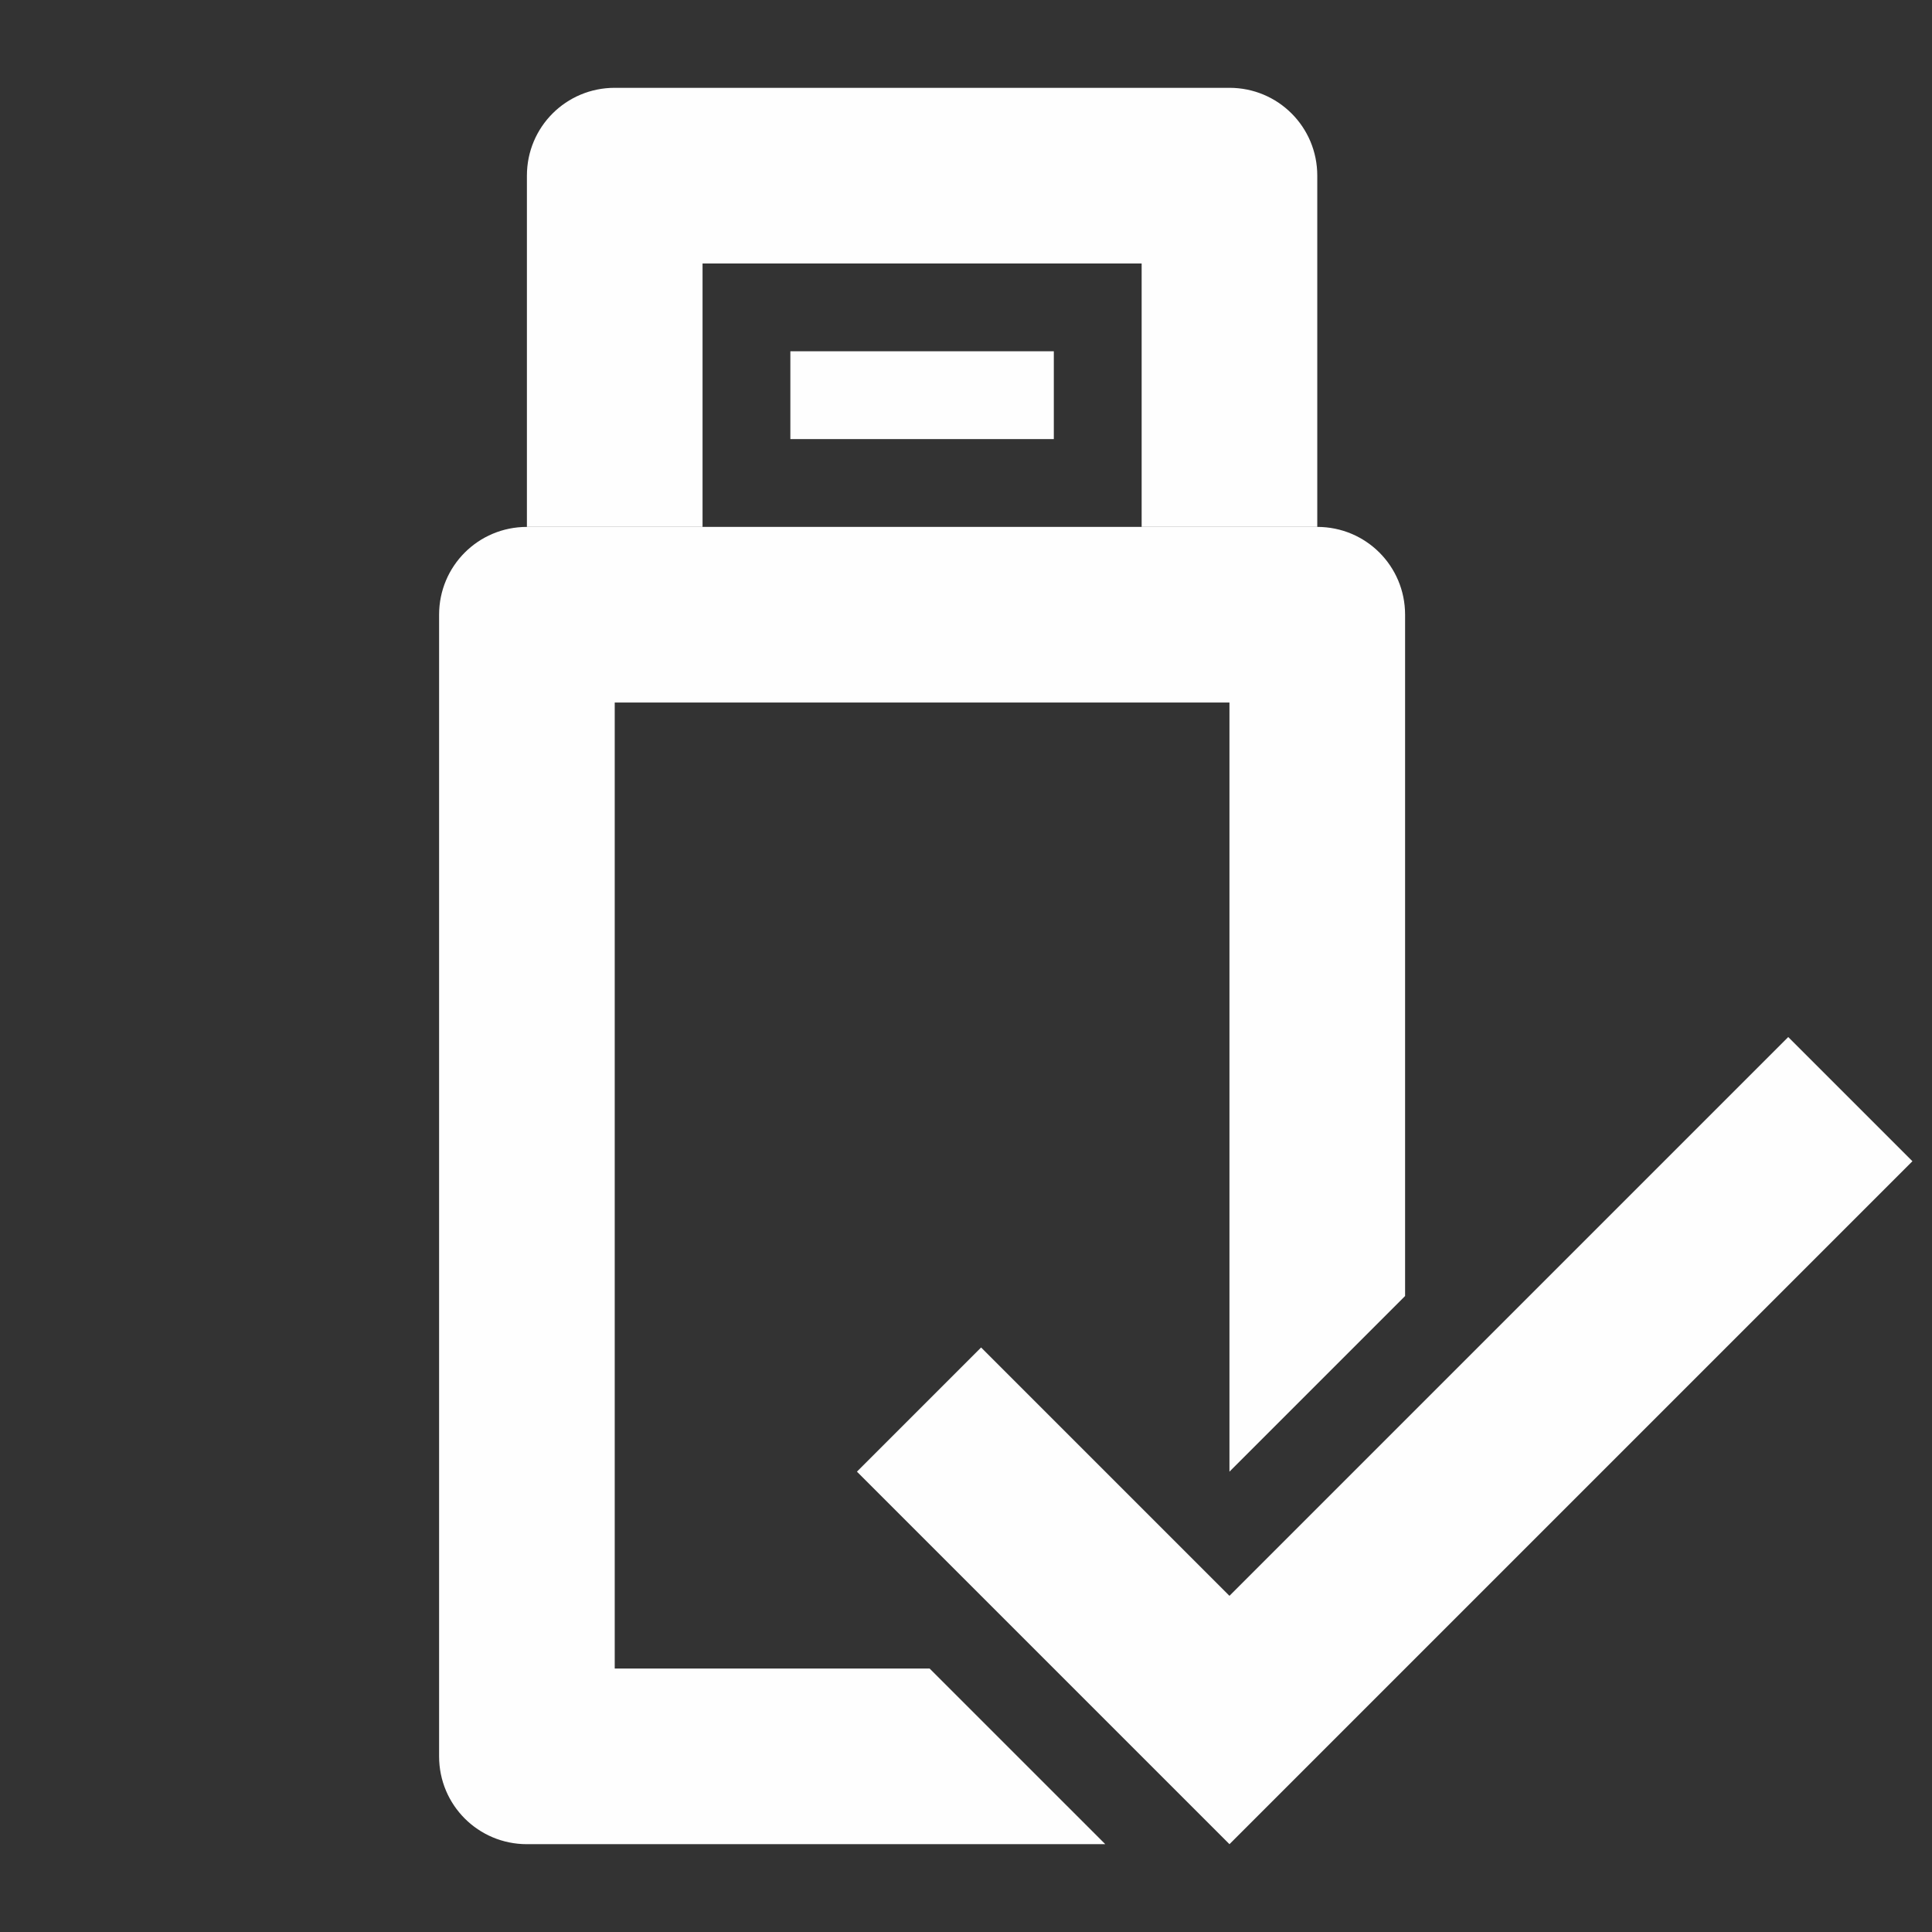 <?xml version="1.0" encoding="UTF-8" standalone="no"?>
<svg
   xmlns:dc="http://purl.org/dc/elements/1.1/"
   xmlns:cc="http://creativecommons.org/ns#"
   xmlns:rdf="http://www.w3.org/1999/02/22-rdf-syntax-ns#"
   xmlns:svg="http://www.w3.org/2000/svg"
   xmlns="http://www.w3.org/2000/svg"
   xmlns:sodipodi="http://sodipodi.sourceforge.net/DTD/sodipodi-0.dtd"
   xmlns:inkscape="http://www.inkscape.org/namespaces/inkscape"
   id="svg"
   inkscape:version="1.0.1 (3bc2e813f5, 2020-09-07)"
   sodipodi:docname="device.svg"
   version="1.1"
   viewBox="0 0 22 22">
  <rect x="0" y="0" width="22" height="22" fill="#333333" stroke="none"/>
  <sodipodi:namedview
     id="namedview33"
     bordercolor="#666666"
     borderopacity="1"
     gridtolerance="10"
     guidetolerance="10"
     inkscape:bbox-nodes="true"
     inkscape:current-layer="svg"
     inkscape:cx="22.441696"
     inkscape:cy="-9.8339946"
     inkscape:object-nodes="true"
     inkscape:object-paths="true"
     inkscape:pageopacity="0"
     inkscape:pageshadow="2"
     inkscape:snap-bbox="true"
     inkscape:snap-bbox-edge-midpoints="true"
     inkscape:snap-intersection-paths="true"
     inkscape:snap-midpoints="true"
     inkscape:snap-nodes="true"
     inkscape:snap-smooth-nodes="true"
     inkscape:window-height="932"
     inkscape:window-maximized="1"
     inkscape:window-width="1920"
     inkscape:window-x="0"
     inkscape:window-y="36"
     inkscape:zoom="3.7926637"
     objecttolerance="10"
     pagecolor="#c8c8c8"
     showgrid="true"
     showguides="false"
     inkscape:document-rotation="0">
    <inkscape:grid
       id="grid842"
       type="xygrid" />
  </sodipodi:namedview>
  <defs
     id="defs3">
    <style
       id="current-color-scheme"
       type="text/css">.ColorScheme-Text { color:#dedede; } .ColorScheme-Highlight { color:#5294e2; } .ColorScheme-ButtonBackground { color:#dedede; }</style>
  </defs>
  <g
     id="22-22-device-notifier">
    <g
       id="g1044"
       transform="translate(25)">
      <path
         id="rect880"
         style="fill:#fefefe;stroke:none;stroke-width:2.945;stroke-linecap:round"
         d="m -19,6 c -0.554,0 -1,0.446 -1,1 v 13 c 0,0.554 0.446,1 1,1 h 6.586 L -13.121,20.293 -14.414,19 H -18 V 8 h 7 v 8.758 l 2,-2 V 7 C -9,6.446 -9.446,6 -10,6 Z" />
      <path
         style="color:#000000;font-style:normal;font-variant:normal;font-weight:normal;font-stretch:normal;font-size:medium;line-height:normal;font-family:sans-serif;font-variant-ligatures:normal;font-variant-position:normal;font-variant-caps:normal;font-variant-numeric:normal;font-variant-alternates:normal;font-variant-east-asian:normal;font-feature-settings:normal;font-variation-settings:normal;text-indent:0;text-align:start;text-decoration:none;text-decoration-line:none;text-decoration-style:solid;text-decoration-color:#000000;letter-spacing:normal;word-spacing:normal;text-transform:none;writing-mode:lr-tb;direction:ltr;text-orientation:mixed;dominant-baseline:auto;baseline-shift:baseline;text-anchor:start;white-space:normal;shape-padding:0;shape-margin:0;inline-size:0;clip-rule:nonzero;display:inline;overflow:visible;visibility:visible;isolation:auto;mix-blend-mode:normal;color-interpolation:sRGB;color-interpolation-filters:linearRGB;solid-color:#000000;solid-opacity:1;vector-effect:none;fill:#fefefe;fill-opacity:1;fill-rule:nonzero;stroke:none;stroke-width:2;stroke-linecap:round;stroke-linejoin:miter;stroke-miterlimit:4;stroke-dasharray:none;stroke-dashoffset:0;stroke-opacity:1;color-rendering:auto;image-rendering:auto;shape-rendering:auto;text-rendering:auto;enable-background:accumulate;stop-color:#000000"
         d="M -4.637,11.809 -11,18.172 l -2.828,-2.828 -1.414,1.414 2.828,2.828 L -11,21 l 1.414,-1.414 6.363,-6.363 z"
         id="path929" />
      <path
         id="rect1023"
         style="opacity:1;fill:#fefefe;stroke:none;stroke-width:1.945;stroke-linecap:round;stroke-miterlimit:4;stroke-dasharray:none;stroke-opacity:1"
         d="m -18,1 c -0.554,0 -1,0.446 -1,1 v 3 1 h 1 1 V 3 h 5 v 3 h 1 1 V 5 2 c 0,-0.554 -0.446,-1 -1,-1 z" />
      <rect
         style="fill:#fefefe;stroke:none;stroke-width:5.196;stroke-linecap:round"
         id="rect1038"
         width="3"
         height="1"
         x="-16"
         y="4" />
    </g>
    <rect
       y="1.2617187e-05"
       x="9.9999997e-06"
       height="22"
       width="22"
       id="rect4157"
       style="opacity:0.2;fill:none;fill-opacity:1;stroke:none" />
  </g>
  <g
     id="device-notifier">
    <g
       id="g1151"
       transform="translate(-37)">
      <path
         id="path1111"
         style="fill:#fefefe;stroke:none;stroke-width:4.493;stroke-linecap:round"
         d="M 10 -29 C 8.892 -29 8 -28.108 8 -27 L 8 -7 C 8 -5.892 8.892 -5 10 -5 L 19.172 -5 L 17.172 -7 L 11 -7 C 10.446 -7 10 -7.446 10 -8 L 10 -26 C 10 -26.554 10.446 -27 11 -27 L 21 -27 C 21.554 -27 22 -26.554 22 -26 L 22 -10.656 L 24 -12.656 L 24 -27 C 24 -28.108 23.108 -29 22 -29 L 10 -29 z "
         transform="translate(37)" />
      <g
         id="g1166"
         style="opacity:1">
        <path
           style="color:#000000;font-style:normal;font-variant:normal;font-weight:normal;font-stretch:normal;font-size:medium;line-height:normal;font-family:sans-serif;font-variant-ligatures:normal;font-variant-position:normal;font-variant-caps:normal;font-variant-numeric:normal;font-variant-alternates:normal;font-variant-east-asian:normal;font-feature-settings:normal;font-variation-settings:normal;text-indent:0;text-align:start;text-decoration:none;text-decoration-line:none;text-decoration-style:solid;text-decoration-color:#000000;letter-spacing:normal;word-spacing:normal;text-transform:none;writing-mode:lr-tb;direction:ltr;text-orientation:mixed;dominant-baseline:auto;baseline-shift:baseline;text-anchor:start;white-space:normal;shape-padding:0;shape-margin:0;inline-size:0;clip-rule:nonzero;display:inline;overflow:visible;visibility:visible;isolation:auto;mix-blend-mode:normal;color-interpolation:sRGB;color-interpolation-filters:linearRGB;solid-color:#000000;solid-opacity:1;vector-effect:none;fill:#fefefe;fill-opacity:1;fill-rule:nonzero;stroke:none;stroke-width:4;stroke-linecap:round;stroke-linejoin:miter;stroke-miterlimit:4;stroke-dasharray:none;stroke-dashoffset:0;stroke-opacity:1.0;color-rendering:auto;image-rendering:auto;shape-rendering:auto;text-rendering:auto;enable-background:accumulate;stop-color:#000000;stop-opacity:1;"
           d="M 72.436,-21.264 59,-7.828 l -5.656,-5.656 -1.414,1.414 5.656,5.656 L 59,-5 60.414,-6.414 73.85,-19.85 Z"
           id="path1168" />
      </g>
      <path
         id="path1113"
         style="fill:#fefefe;stroke:none;stroke-width:2;stroke-linecap:round;stroke-miterlimit:4;stroke-dasharray:none;stroke-opacity:1"
         d="m 48,-35 c -0.554,0 -1,0.446 -1,1 v 4 1 h 1 1 v -4 h 8 v 4 h 1 1 v -1 -4 c 0,-0.554 -0.446,-1 -1,-1 z" />
      <path
         id="rect1115"
         style="fill:#fefefe;stroke:none;stroke-width:3.105;stroke-linecap:round;stroke-miterlimit:4;stroke-dasharray:none;stroke-opacity:1"
         d="m 51,-32 h 4 v 2 h -4 z" />
    </g>
    <rect
       y="-36"
       x="0"
       height="32"
       width="32"
       id="rect4151"
       style="opacity:0.2;fill:none;fill-opacity:1;stroke:none" />
  </g>
  <g
     id="16-16-device-notifier">
    <rect
       style="opacity:0.2;fill:none;fill-opacity:1;stroke:none"
       id="rect4182"
       width="16"
       height="16"
       x="0"
       y="26" />
    <g
       transform="translate(-7.6293945e-6)"
       id="g999">
      <path
         inkscape:connector-curvature="0"
         style="opacity:1;fill:#fefefe;fill-opacity:1;stroke:none;stroke-width:1.289;stroke-miterlimit:4;stroke-dasharray:none;stroke-opacity:1"
         d="m 5,31 v 9 h 6 v -9 z m 1,1 h 4 v 7.076 H 6 Z"
         id="rect945" />
      <path
         style="opacity:1;fill:#fefefe;fill-opacity:1;stroke:none;stroke-width:0.702;stroke-miterlimit:4;stroke-dasharray:none;stroke-opacity:1"
         d="M 6 29 L 6 32 L 10 32 L 10 29 L 6 29 z M 7 30 L 9 30 L 9 31 L 7 31 L 7 30 z "
         transform="translate(7.6293945e-6)"
         id="rect979" />
    </g>
  </g>
</svg>
